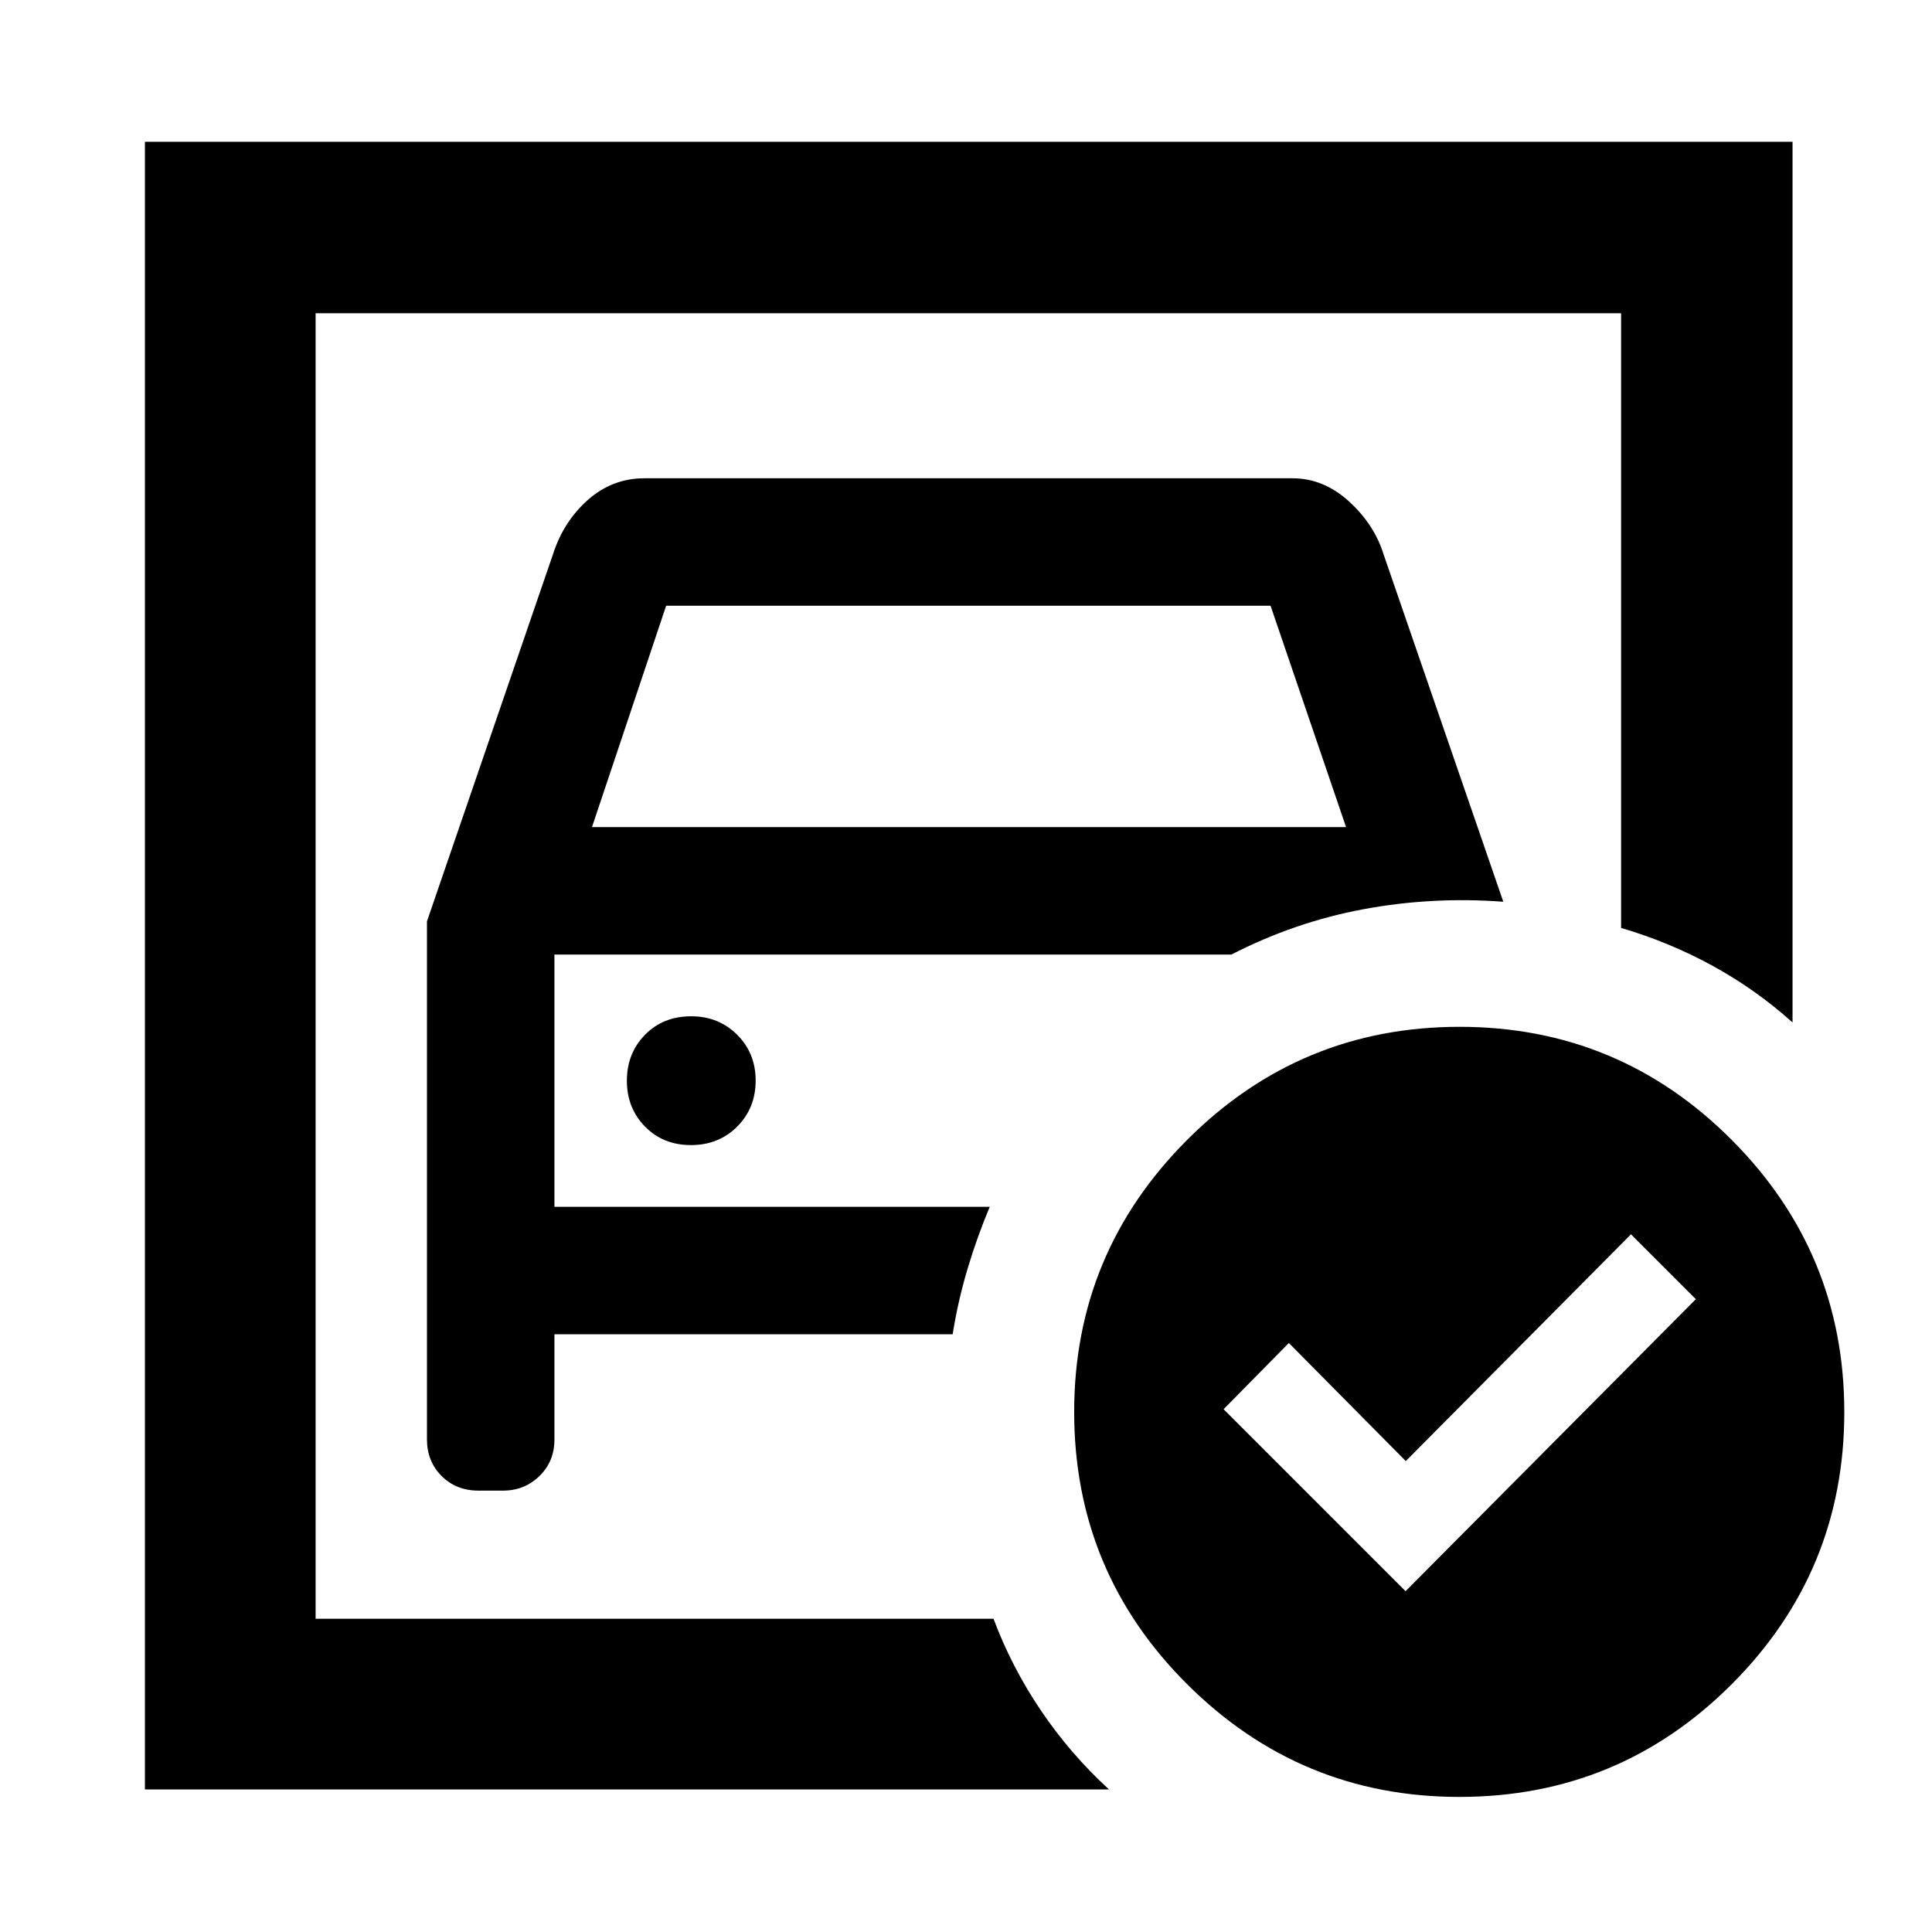 <svg xmlns="http://www.w3.org/2000/svg" height="40" viewBox="0 -960 960 960" width="40"><path d="M156.82-155.65v-648.7 305.43-14.2 357.47Zm55.33-346.52v257.37q0 10.9 7.25 18.19 7.25 7.29 18.31 7.29h12.21q10.69 0 18.13-7.25 7.44-7.25 7.44-18.08v-52.36h197.88q2.62-16.52 7.39-32.49 4.78-15.97 11.04-30.85H275.49v-125.33h336.37q31.5-16.18 65.65-22.54 34.15-6.35 69.47-3.71l-59.48-172.6q-4.62-14.88-17.23-26.35t-28.09-11.47H320.24q-15.98 0-28.11 10.74-12.13 10.73-17.38 27.09l-62.6 182.35Zm82-46.84 36.85-110h300.33l37.52 110h-374.7Zm49.18 158q13.82 0 22.99-9.22 9.16-9.21 9.16-22.83 0-13.62-9.2-22.79-9.2-9.16-22.81-9.16-13.98 0-22.98 9.2t-9 22.81q0 13.6 9.01 22.79 9.01 9.2 22.83 9.2Zm355.09 221.66 144.23-145.09-32.23-32.23L698.53-234l-58.11-58.67-32.42 32.9 90.42 90.42Zm26.81-280.43q79.2 0 135.19 56.14 56 56.14 56 135.33 0 79.2-55.95 135.2-55.95 55.99-135.34 55.99-79.01 0-135.19-55.95-56.19-55.95-56.19-135.33 0-79.01 56.14-135.2 56.14-56.18 135.34-56.18ZM72.01-70.84v-818.7H890.7v437.59q-18.17-16.34-39.7-28.14-21.53-11.79-45.49-18.83v-305.43H156.82v648.7h336.85q8.98 24.03 23.58 45.62 14.59 21.59 33.81 39.19H72.01Z"/></svg>